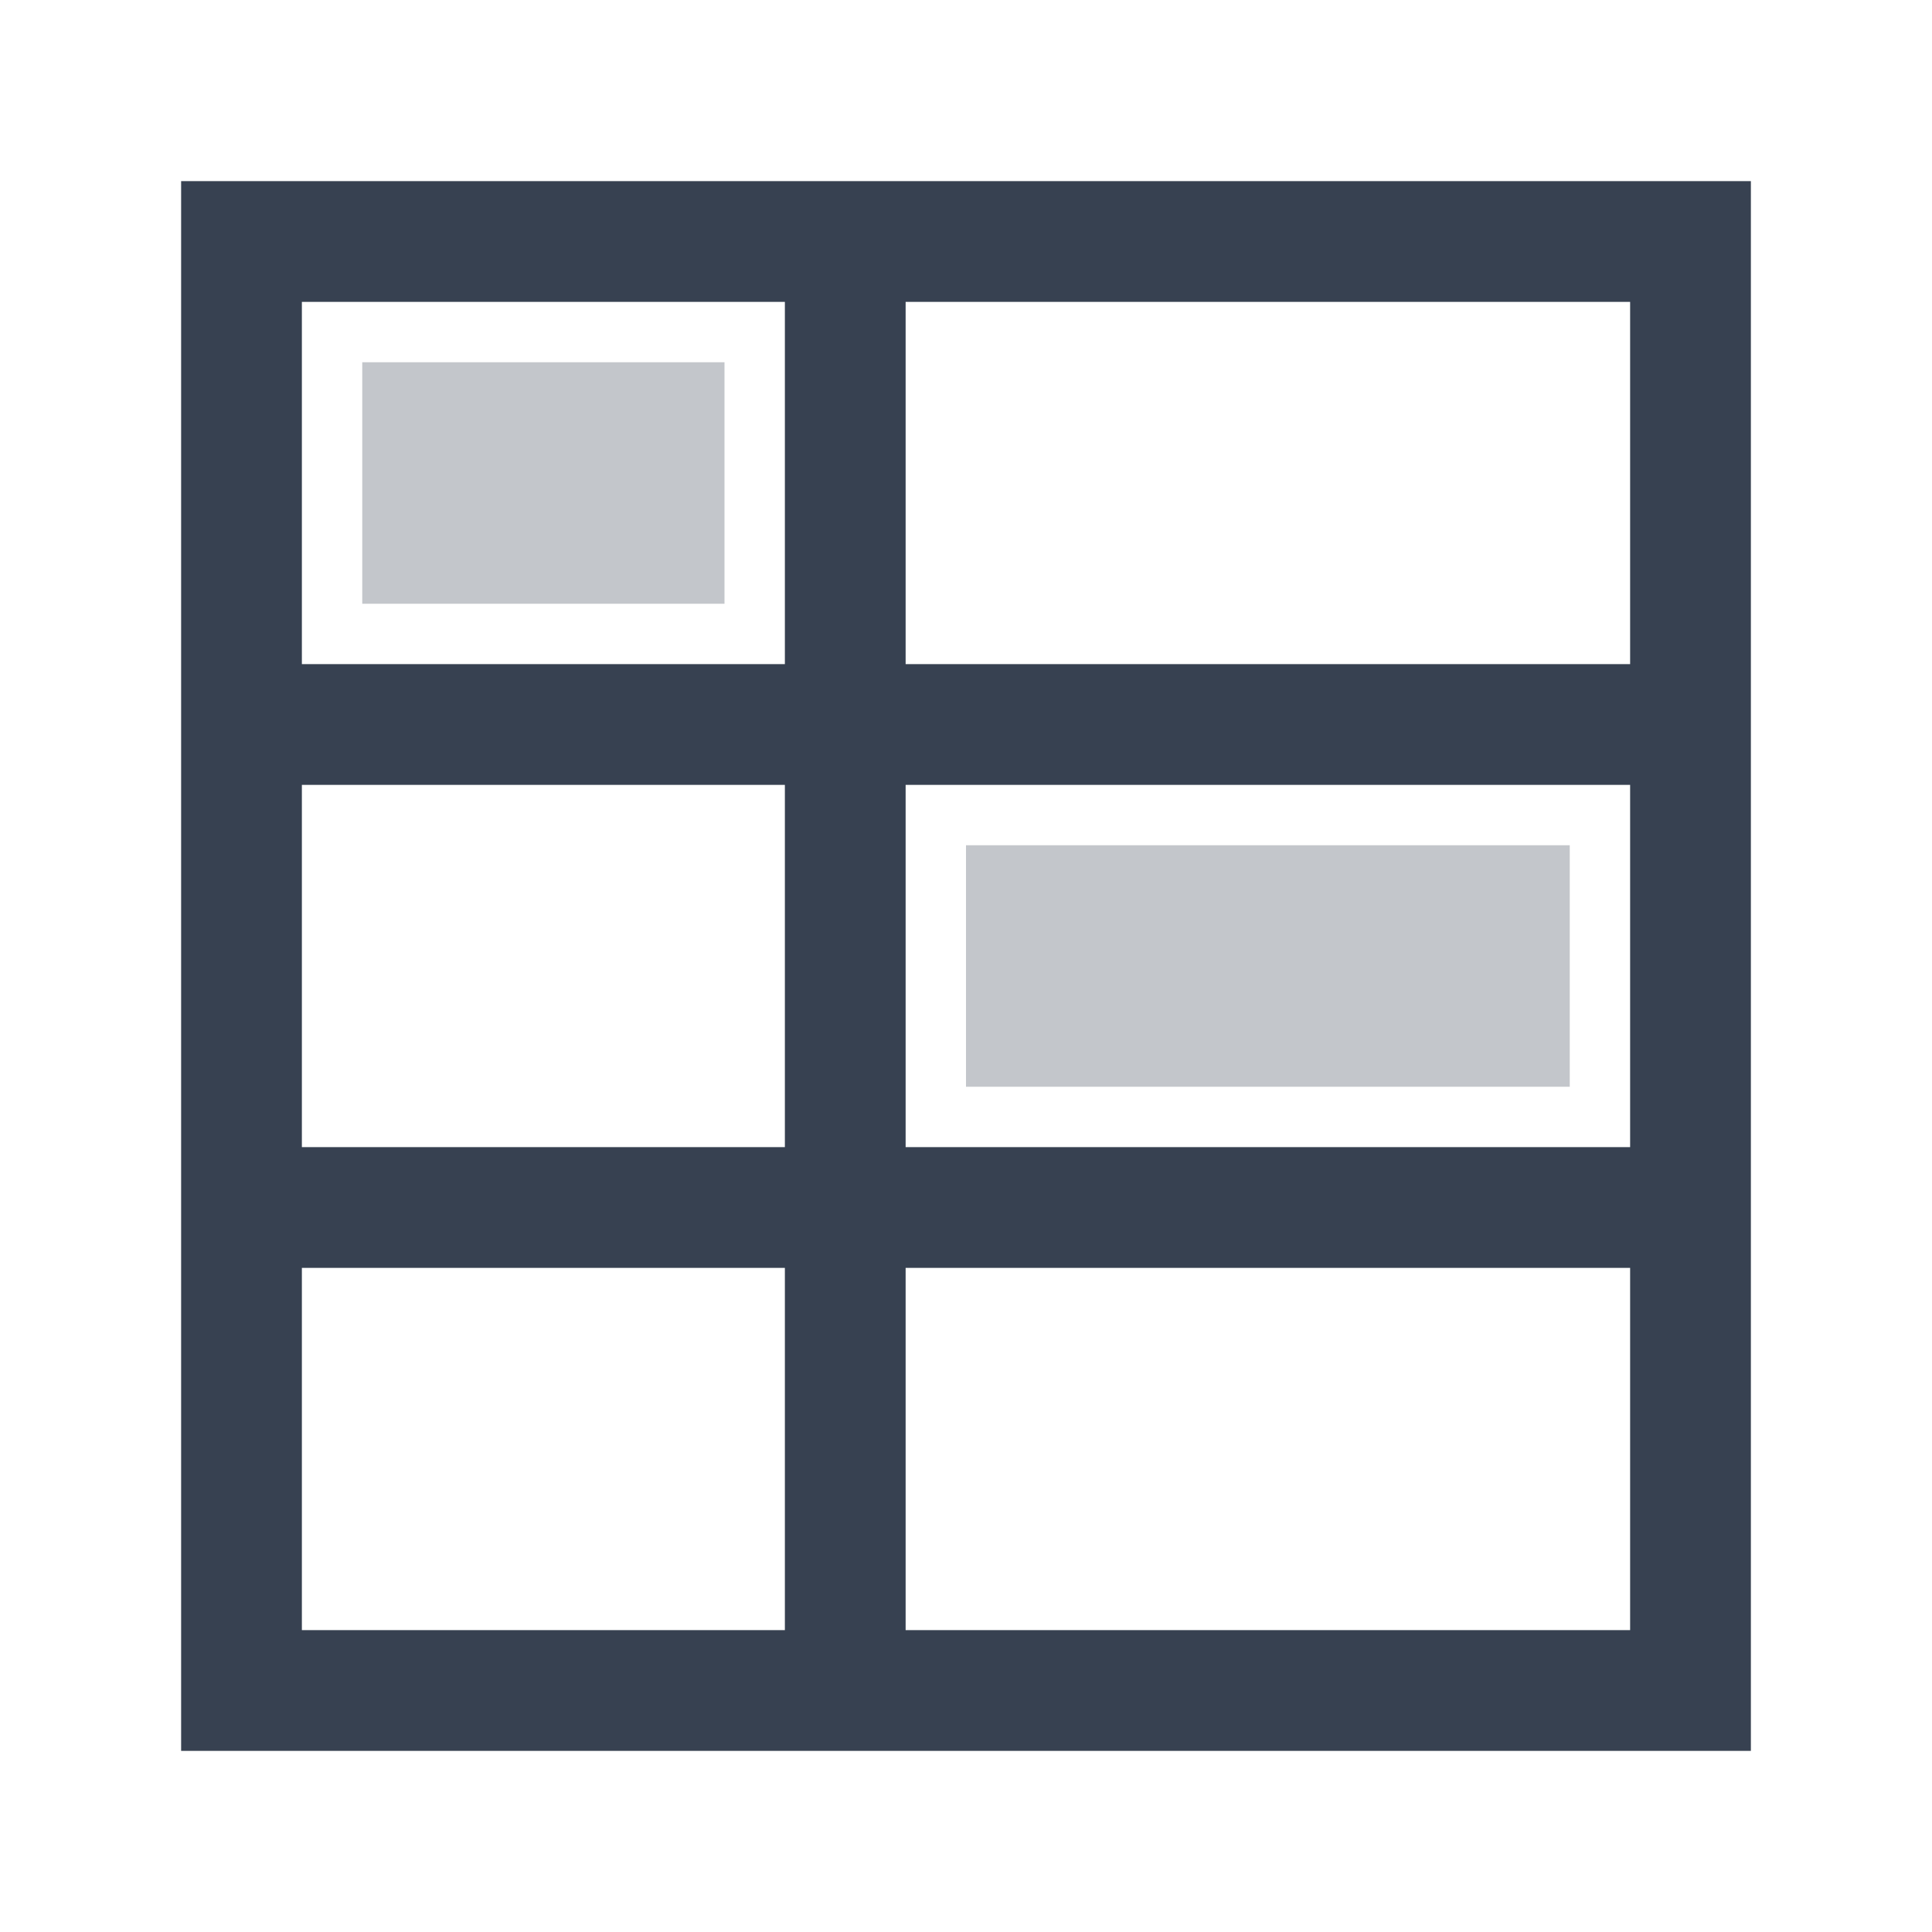 <?xml version="1.0" encoding="UTF-8"?>
<svg width="16" height="16" viewBox="0 0 16 16" fill="none" xmlns="http://www.w3.org/2000/svg">
  <rect x="2" y="2" width="12" height="12" fill="none" stroke="#374151" stroke-width="1"/>
    <path d="M2 6H14M2 10H14M7 2V14" stroke="#374151" stroke-width="1"/>
    <rect x="3" y="3" width="3" height="2" fill="#374151" opacity="0.3"/>
    <rect x="8" y="7" width="5" height="2" fill="#374151" opacity="0.3"/>
</svg>